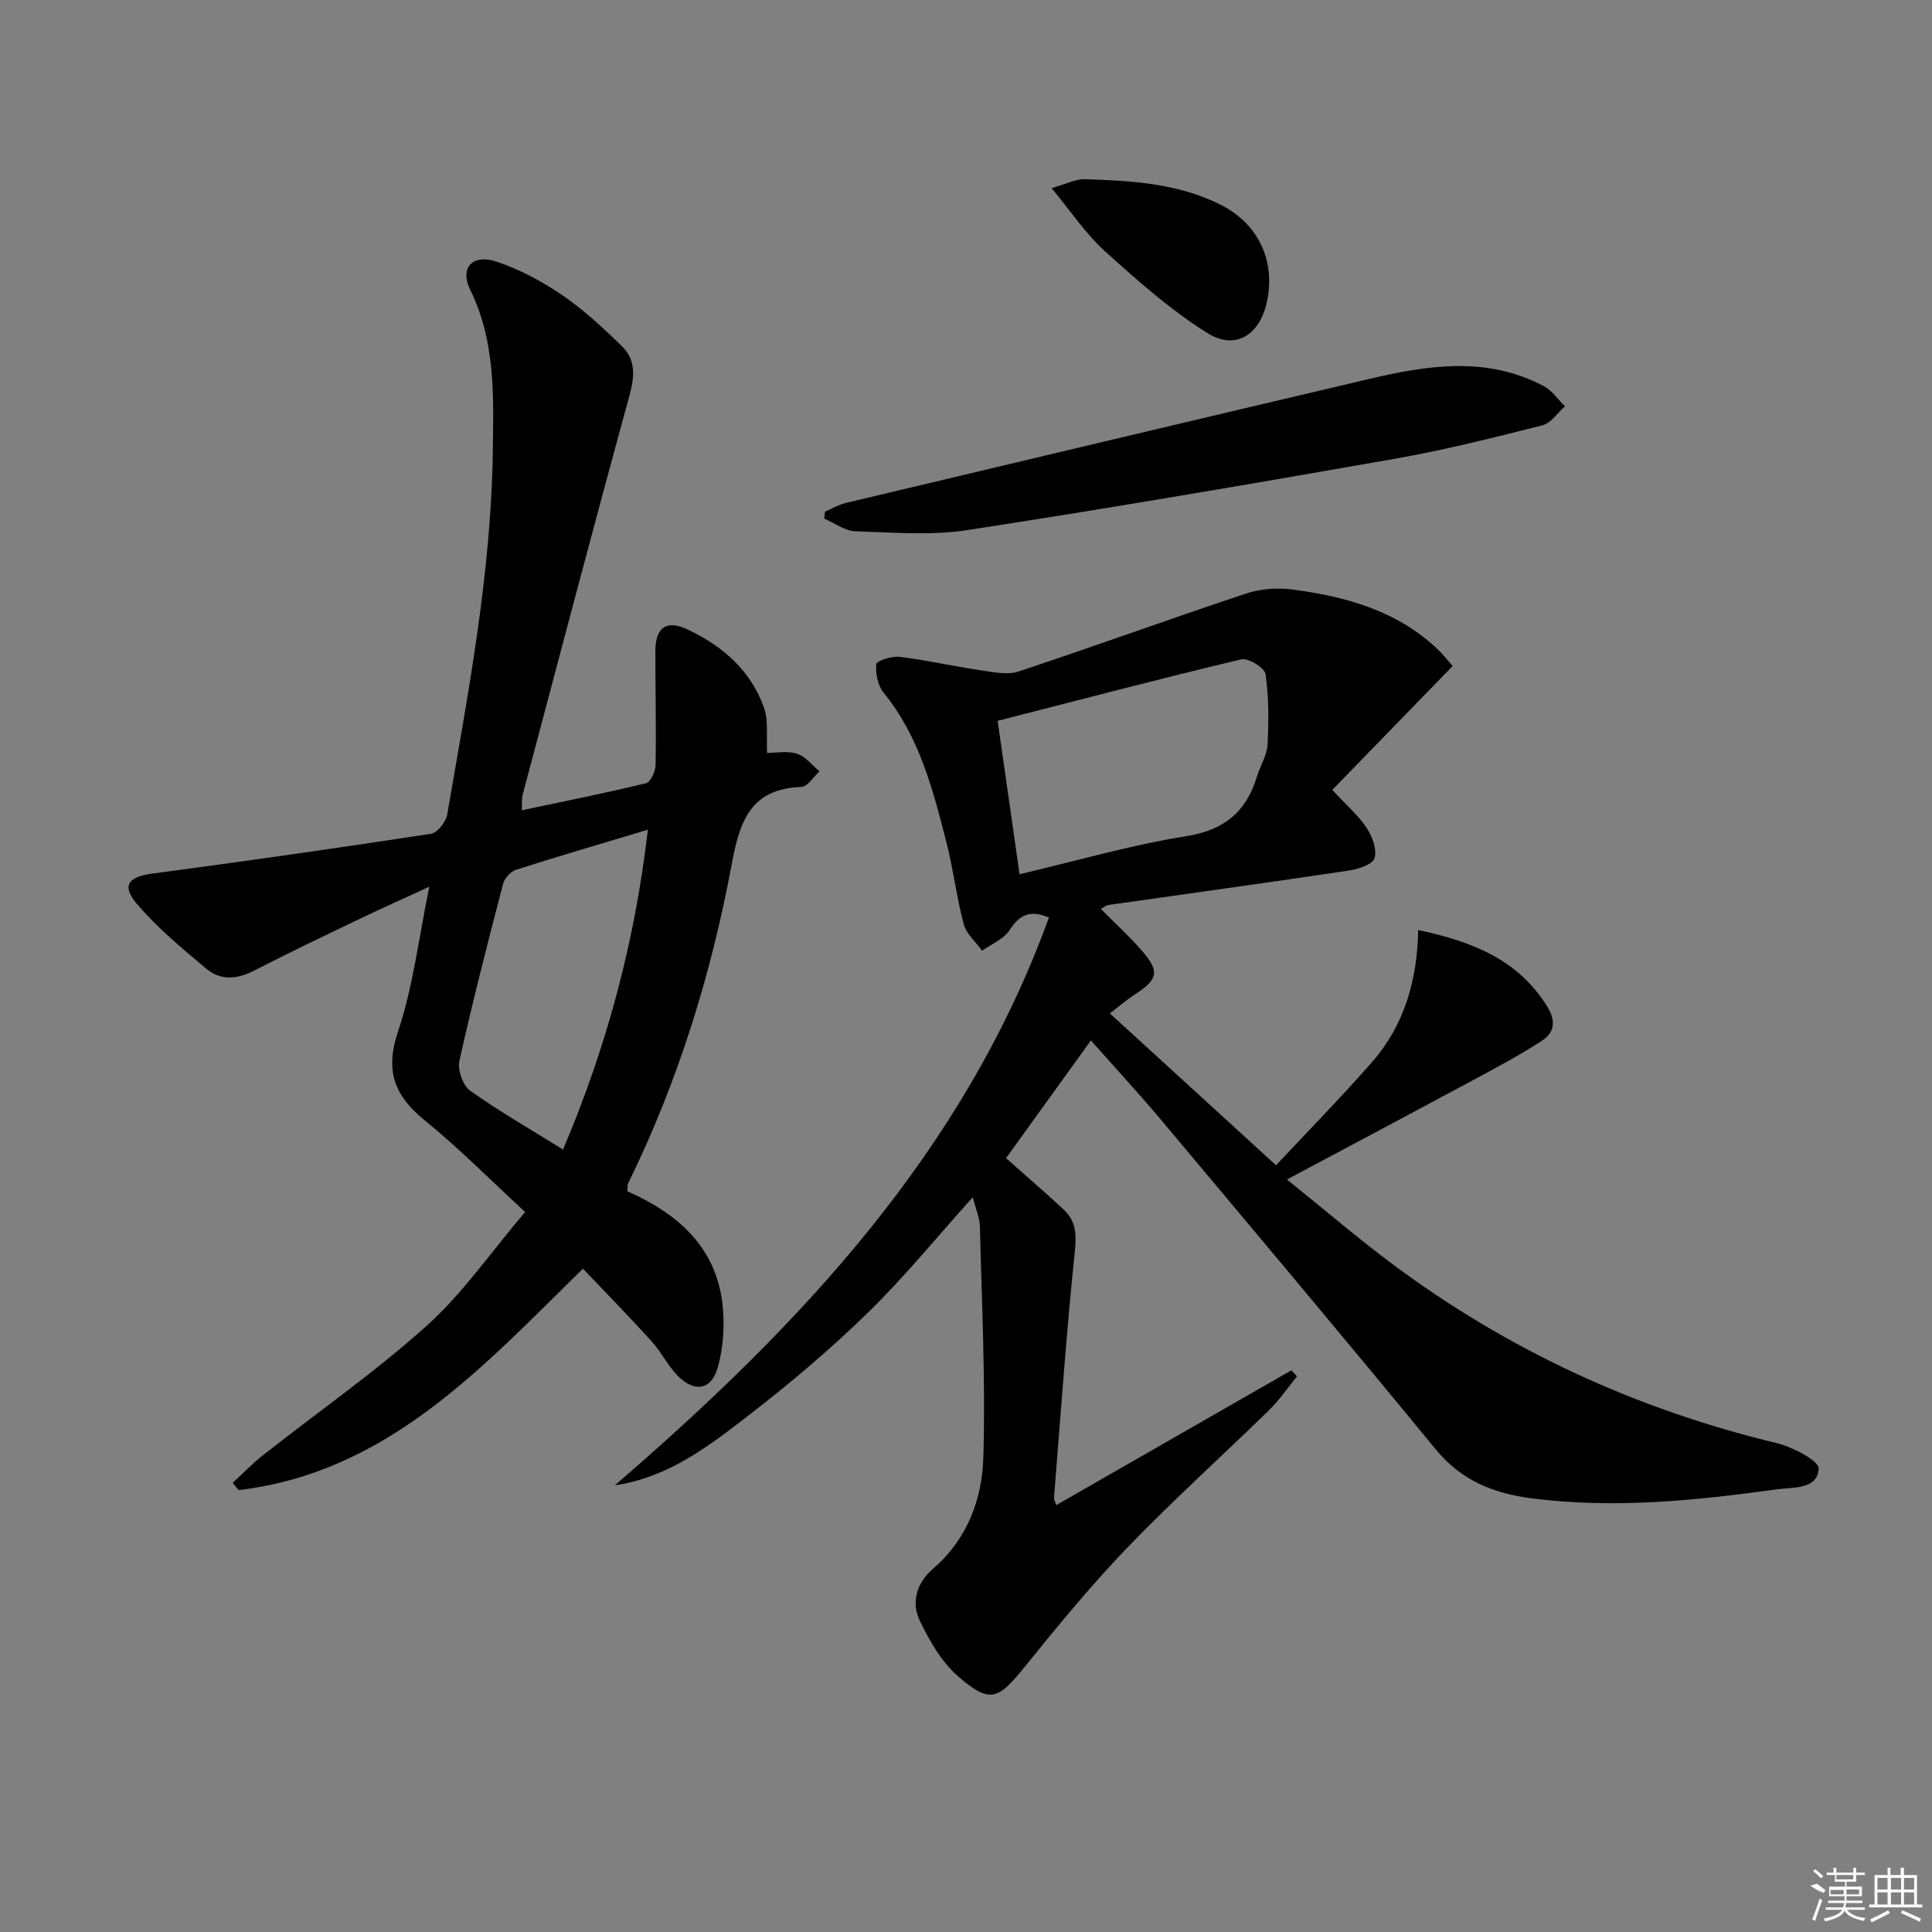<svg enable-background="new 0 0 400 400" viewBox="0 0 400 400" xmlns="http://www.w3.org/2000/svg"><rect x="0" y="0" width="400" height="400" fill="#808080" stroke="none"/><path d="m218.69 311.62c16.33-9.36 32.5-18.64 48.68-27.91.39.41.77.83 1.16 1.24-1.89 2.32-3.58 4.84-5.7 6.92-9.76 9.55-19.93 18.69-29.4 28.52-7.57 7.87-14.52 16.36-21.4 24.86-5.42 6.69-7.09 7.5-13.6 1.88-3.45-2.98-5.97-7.37-7.99-11.56-1.87-3.88-.6-7.93 2.76-10.81 7.08-6.08 10.13-14.37 10.39-23.02.47-15.9-.32-31.84-.71-47.76-.05-1.88-.88-3.74-1.48-6.1-7.48 8.3-14.17 16.54-21.72 23.9-7.72 7.53-16.01 14.56-24.56 21.16-8.29 6.4-16.7 12.95-27.82 14.58 38.19-32.95 72.21-68.89 89.87-117.55-3.93-1.67-6.1-.57-8.16 2.61-1.21 1.86-3.74 2.87-5.67 4.26-1.32-1.83-3.28-3.49-3.82-5.53-1.49-5.57-2.14-11.37-3.58-16.96-2.81-10.92-5.6-21.87-13-30.94-1.2-1.47-1.71-3.98-1.51-5.89.08-.71 3.2-1.73 4.8-1.53 5.7.7 11.33 1.98 17.02 2.82 2.52.37 5.37.97 7.65.21 15.72-5.22 31.3-10.88 47.01-16.11 2.97-.99 6.45-1.28 9.57-.87 10.99 1.43 21.52 4.3 29.94 12.16 1.42 1.33 2.62 2.9 3.33 3.7-8.47 8.72-16.59 17.08-24.91 25.64 3.03 3.28 5.46 5.35 7.14 7.91 1.16 1.76 2.15 4.46 1.59 6.24-.4 1.3-3.37 2.26-5.32 2.55-16.58 2.48-33.18 4.76-49.77 7.13-.45.06-.86.42-1.58.8 2.87 2.89 5.77 5.54 8.34 8.46 3.95 4.48 3.6 6.09-1.34 9.3-1.63 1.06-3.11 2.35-5.11 3.89 11.38 10.4 22.4 20.47 34.4 31.44 6.73-7.21 13.56-14.14 19.95-21.46 6.63-7.59 9.3-16.93 9.48-27.25 11.42 2.44 20.68 6.19 26.66 15.75 1.91 3.05 1.62 5.44-1.08 7.2-4.29 2.79-8.82 5.23-13.33 7.66-12.68 6.82-25.4 13.57-39.42 21.04 8.27 6.65 14.92 12.37 21.94 17.59 23.89 17.78 50.39 29.99 79.37 36.97 3.33.8 8.87 3.67 8.78 5.3-.26 4.37-5.31 3.82-8.77 4.3-16.82 2.33-33.67 4.05-50.68 1.85-7.85-1.02-14.52-3.66-19.81-10.1-18.8-22.9-37.87-45.57-56.91-68.27-4.57-5.45-9.41-10.66-14.51-16.43-6.19 8.58-11.99 16.63-17.57 24.37 4.3 3.82 8.18 7.16 11.94 10.65 2.5 2.32 2.67 5.03 2.31 8.55-1.76 17-2.95 34.05-4.32 51.09-.03.4.26.86.47 1.55zm-7.6-130.62c11.93-2.8 23.09-6.06 34.47-7.87 7.96-1.27 12.47-5.07 14.69-12.4.67-2.21 2.07-4.34 2.18-6.56.26-4.86.28-9.81-.42-14.61-.19-1.3-3.58-3.39-5.01-3.05-16.72 3.98-33.34 8.35-50.45 12.73 1.61 11.24 3.05 21.33 4.54 31.76z"/><path d="m129.88 246.63c10.4 4.62 18.29 11.46 19.69 23.27.51 4.32.21 9-.95 13.18-1.31 4.73-4.85 5.28-8.31 1.75-2.07-2.11-3.41-4.92-5.41-7.13-4.55-5.03-9.3-9.87-14.2-15.04-20.66 20.22-40.3 42.16-71.31 45.85-.4-.5-.81-1-1.21-1.51 2.08-1.91 4.04-3.97 6.26-5.71 11.35-8.94 23.26-17.23 33.97-26.87 7.45-6.71 13.28-15.23 20.31-23.49-7.27-6.7-13.68-13.2-20.73-18.92-6.31-5.13-8.35-10.24-5.58-18.47 3.14-9.32 4.27-19.31 6.48-29.96-5.26 2.43-9.87 4.48-14.41 6.66-7.34 3.52-14.7 7.02-21.94 10.75-3.49 1.8-6.92 2.01-9.82-.42-5.06-4.24-10.22-8.52-14.45-13.52-3.17-3.75-1.63-5.53 3.24-6.18 19.26-2.56 38.5-5.3 57.7-8.24 1.34-.2 3.11-2.46 3.38-3.99 4.29-24.87 9.07-49.68 9.44-75.06.16-11.47.6-22.84-4.7-33.63-2.19-4.46.5-7.41 5.37-5.81 4.8 1.58 9.45 4.07 13.64 6.92 4.49 3.06 8.55 6.83 12.45 10.65 2.86 2.8 2.62 6.24 1.54 10.18-7.55 27.51-14.8 55.1-22.12 82.66-.21.78-.1 1.63-.18 3.21 8.78-1.86 17.29-3.55 25.72-5.6.94-.23 1.95-2.43 1.98-3.74.14-7.83-.04-15.66-.05-23.49 0-4.92 2.18-6.69 6.55-4.66 7.29 3.39 13.23 8.52 15.97 16.31.93 2.65.44 5.8.62 9.31 1.7 0 4.11-.49 6.17.15 1.77.55 3.13 2.39 4.68 3.65-1.25 1.13-2.46 3.18-3.75 3.23-10.5.42-12.74 6.94-14.43 16.03-4.26 22.88-11.15 45.09-21.46 66.09-.12.29-.06.66-.15 1.59zm-13.31-8.63c9.12-21.47 14.88-43.09 17.57-66.22-9.57 2.87-18.46 5.47-27.28 8.29-1.13.36-2.41 1.77-2.71 2.93-3.17 12.17-6.31 24.36-9.04 36.64-.41 1.86.72 5.1 2.23 6.18 6.05 4.3 12.52 8 19.23 12.18z"/><path d="m170.81 105.92c1.45-.61 2.85-1.45 4.36-1.8 36.15-8.6 72.3-17.2 108.47-25.7 12.1-2.84 24.27-4.68 35.98 1.52 1.72.91 2.94 2.76 4.39 4.17-1.54 1.36-2.88 3.49-4.66 3.94-10.13 2.56-20.28 5.13-30.56 6.93-29.44 5.17-58.9 10.22-88.44 14.76-7.6 1.17-15.51.51-23.26.25-2.17-.07-4.29-1.7-6.44-2.62.05-.47.1-.96.16-1.45z"/><path d="m217.72 38.96c2.97-.84 4.97-1.93 6.94-1.86 9.62.32 19.27.84 28.12 5.32 7.87 3.99 11.46 11.84 9.44 20.41-1.54 6.55-6.46 9.72-12.2 6.15-7.64-4.76-14.51-10.88-21.24-16.95-3.96-3.58-7-8.18-11.06-13.07z"/><g fill="#fafafa"><path d="m374.8 390.4 1.4-.4c.7.5 1.3 1 1.8 1.4l-.5.5c-1.5-.6-2.1-1.1-2.7-1.5zm1 7.3-.6-.3c.5-1.4 1.1-2.8 1.5-4.3.2.1.4.2.6.3-.5 1.3-1 2.8-1.5 4.3zm-.4-10.3.4-.4c.4.3 1 .8 1.7 1.4l-.5.5c-.4-.5-1-1-1.6-1.5zm2.5.3h1.7v-1h.6v1h3.5v-1h.6v1h1.8v.5h-1.8v1.4h-2v1h3.2v2h-3.2v.9h3.3v.5h-3.4c0 .3-.1.6-.1.9h4v.5h-3.7c.7.9 1.9 1.5 3.8 1.7-.1.2-.2.4-.3.6-2.1-.4-3.5-1.1-4-2.1-.4 1-1.8 1.7-4 2.2-.1-.2-.2-.4-.3-.6 2.1-.4 3.4-1 3.8-1.8h-3.4v-.5h3.6c.1-.3.1-.6.2-.9h-3.3v-.5h3.4c0-.3 0-.6 0-.9h-3.2v-2h3.3v-1h-2.1v-1.4h-1.7v-.5zm1.1 3.5v1h2.7c0-.3 0-.4 0-.4 0-.1 0-.2 0-.2 0-.1 0-.2 0-.3h-2.7zm1.2-3v.9h3.5v-.9zm4.7 3h-2.6v.6.4h2.6z"/><path d="m393.6 386.7h.6v1.5h2.7v6.1h1.1v.6h-11v-.6h1.1v-6.1h2.7v-1.5h.6v1.5h2.1v-1.5zm-2.7 8.8.4.6c-1.2.6-2.5 1.3-3.8 1.9-.1-.2-.2-.4-.3-.6 1.2-.6 2.5-1.2 3.7-1.9zm-2.2-6.7v2.4h2.1v-2.4zm0 3v2.5h2.1v-2.5zm2.8-3v2.4h2.1v-2.4zm0 3v2.5h2.1v-2.5zm6 6.1c-1.4-.7-2.7-1.3-3.9-1.8l.2-.6c1.5.6 2.7 1.2 3.9 1.7zm-1.2-9.1h-2.1v2.4h2.1zm-2.1 3v2.5h2.1v-2.5z"/></g></svg>